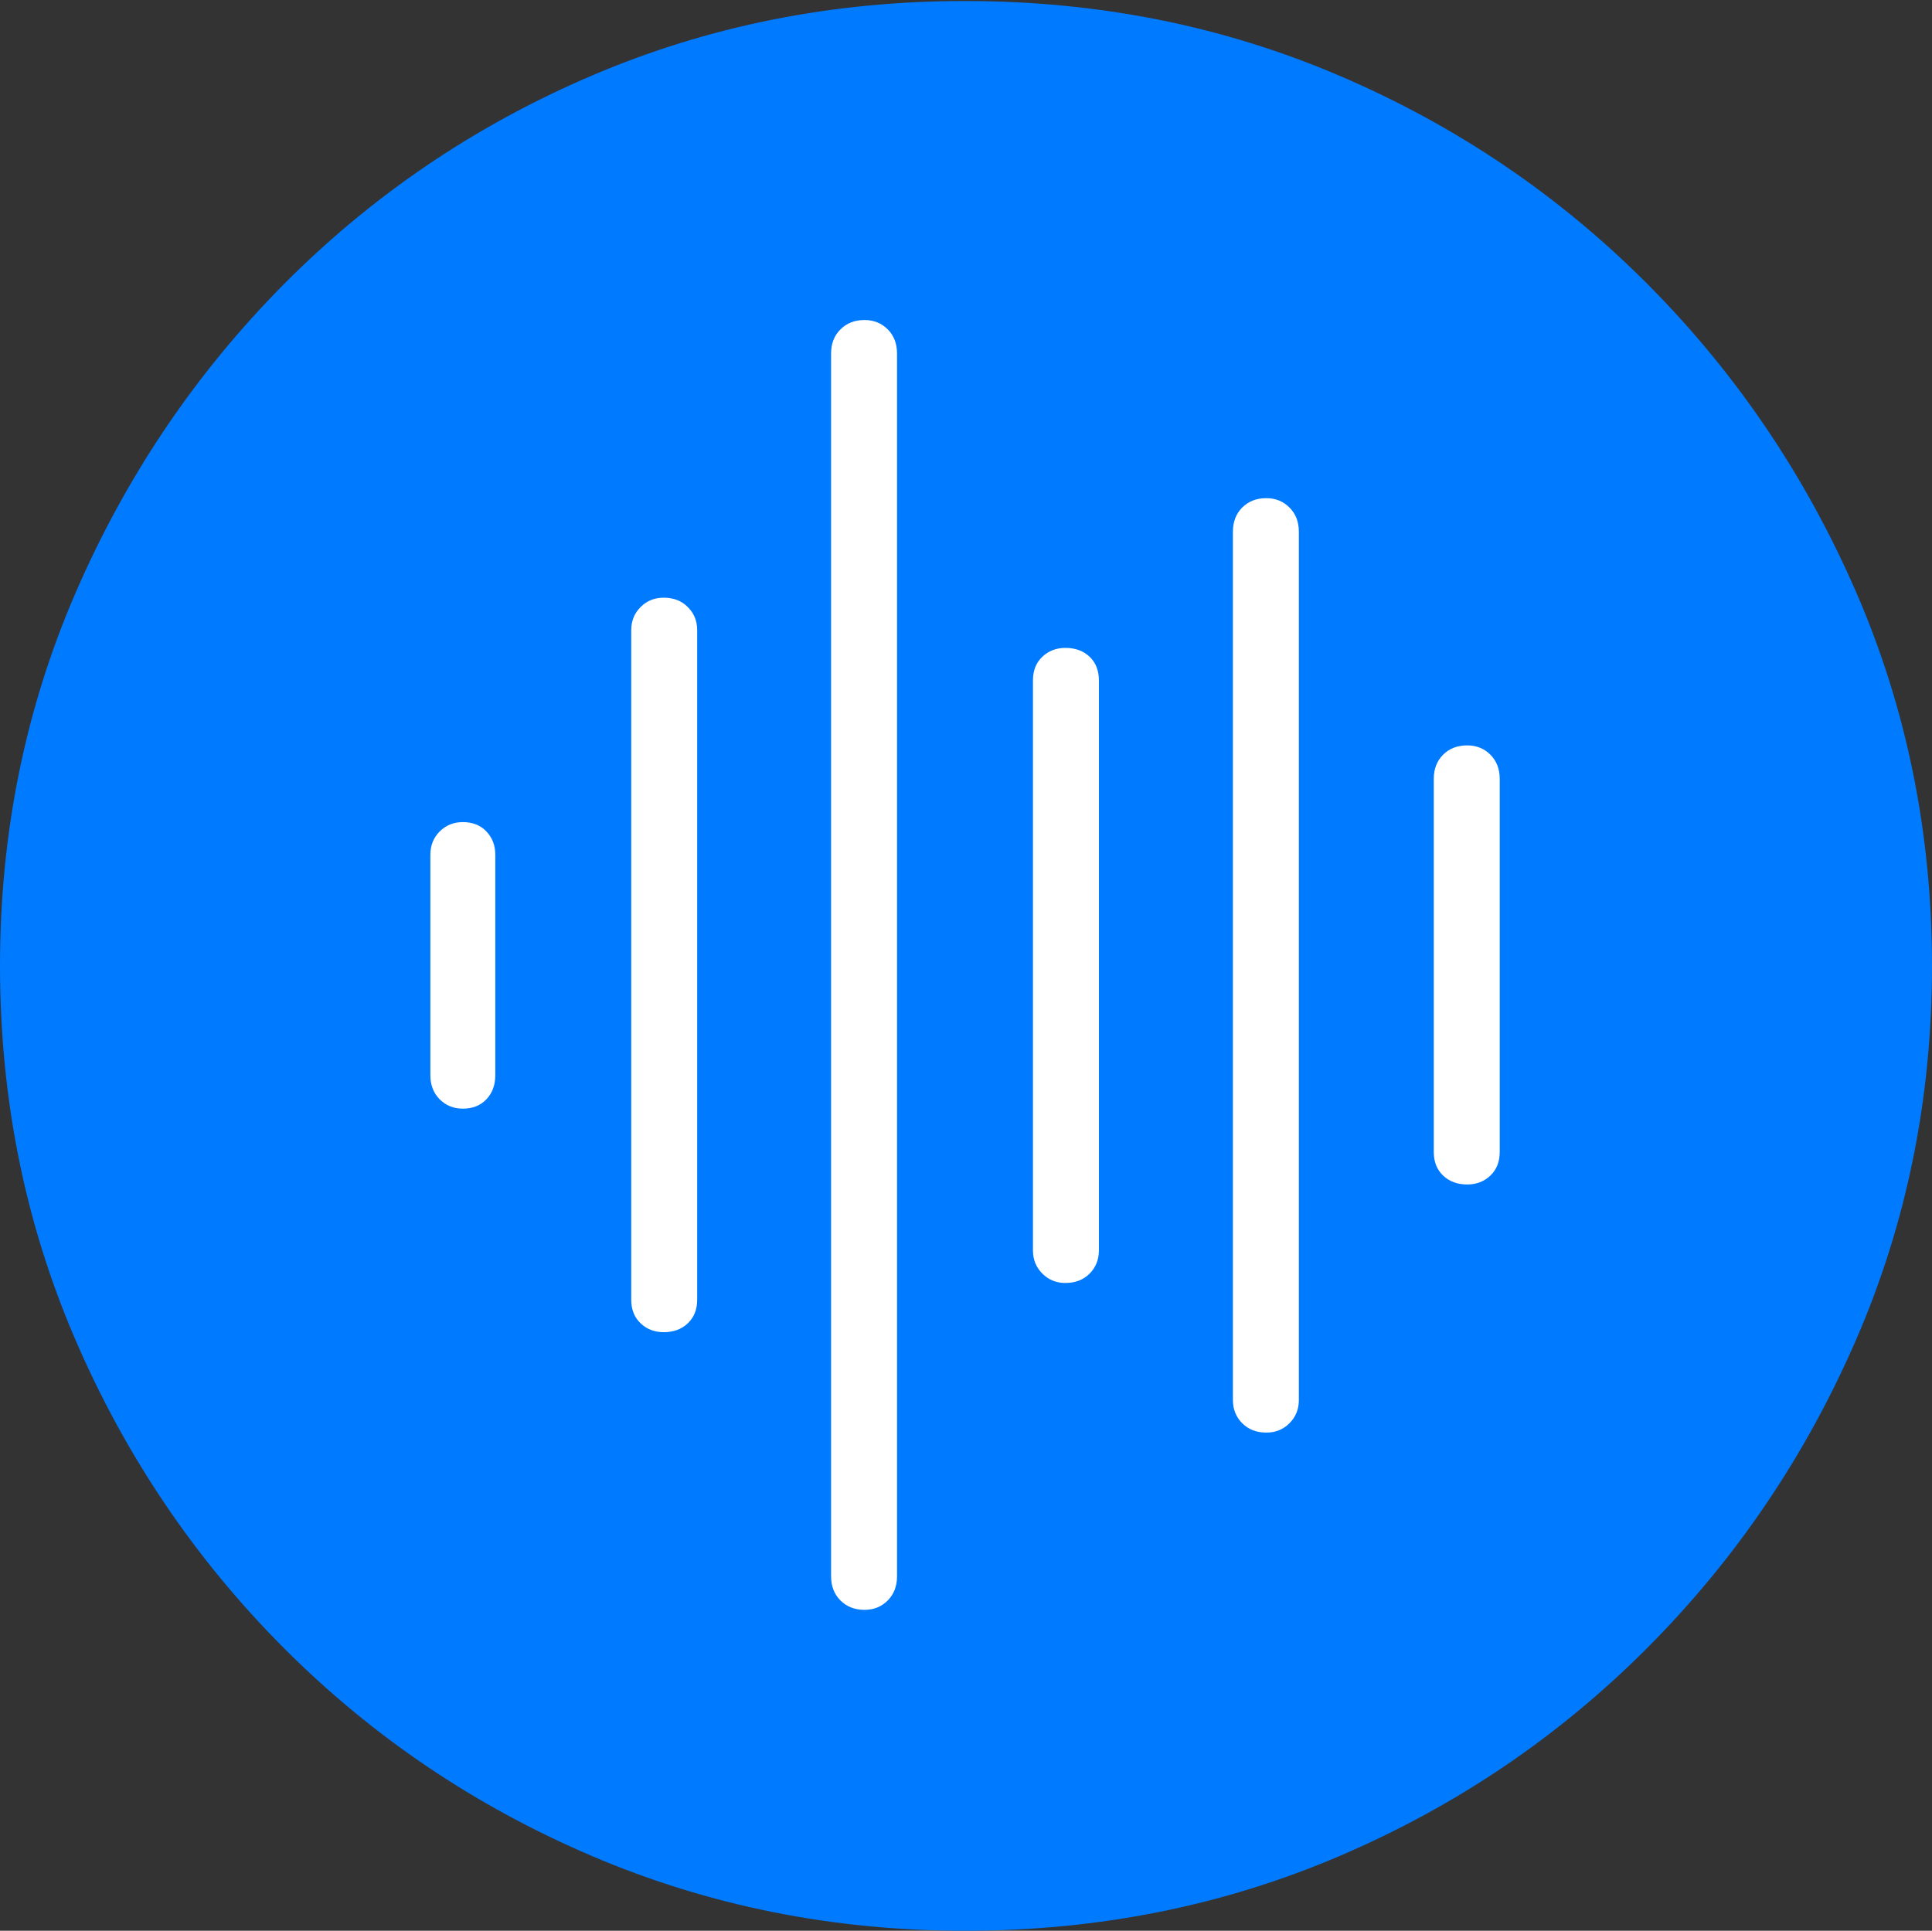 <?xml version="1.0" encoding="UTF-8"?>
<!--Generator: Apple Native CoreSVG 175-->
<!DOCTYPE svg
PUBLIC "-//W3C//DTD SVG 1.1//EN"
       "http://www.w3.org/Graphics/SVG/1.1/DTD/svg11.dtd">
<svg version="1.1" xmlns="http://www.w3.org/2000/svg" xmlns:xlink="http://www.w3.org/1999/xlink" width="19.16" height="19.15">
 <rect width="100%" height="100%" fill="#333333" stroke="none"/>
 <g>
  <rect height="19.15" opacity="0" width="19.16" x="0" y="0"/>
  <path d="M9.57 19.15Q11.553 19.15 13.286 18.408Q15.02 17.666 16.338 16.343Q17.656 15.02 18.408 13.286Q19.16 11.553 19.16 9.58Q19.16 7.607 18.408 5.874Q17.656 4.141 16.338 2.817Q15.02 1.494 13.286 0.752Q11.553 0.01 9.57 0.01Q7.598 0.01 5.864 0.752Q4.131 1.494 2.817 2.817Q1.504 4.141 0.752 5.874Q0 7.607 0 9.58Q0 11.553 0.747 13.286Q1.494 15.02 2.812 16.343Q4.131 17.666 5.869 18.408Q7.607 19.15 9.57 19.15Z" fill="#007aff"/>
  <path d="M4.59 10.996Q4.453 10.996 4.36 10.903Q4.268 10.81 4.268 10.664L4.268 8.477Q4.268 8.34 4.36 8.247Q4.453 8.154 4.59 8.154Q4.736 8.154 4.824 8.247Q4.912 8.34 4.912 8.477L4.912 10.664Q4.912 10.81 4.824 10.903Q4.736 10.996 4.59 10.996ZM6.582 13.213Q6.445 13.213 6.353 13.125Q6.26 13.037 6.26 12.891L6.26 6.25Q6.26 6.113 6.353 6.021Q6.445 5.928 6.582 5.928Q6.729 5.928 6.821 6.021Q6.914 6.113 6.914 6.25L6.914 12.891Q6.914 13.037 6.821 13.125Q6.729 13.213 6.582 13.213ZM8.574 15.967Q8.428 15.967 8.335 15.874Q8.242 15.781 8.242 15.635L8.242 3.506Q8.242 3.359 8.335 3.267Q8.428 3.174 8.574 3.174Q8.711 3.174 8.804 3.267Q8.896 3.359 8.896 3.506L8.896 15.635Q8.896 15.781 8.804 15.874Q8.711 15.967 8.574 15.967ZM10.566 12.725Q10.43 12.725 10.337 12.632Q10.244 12.539 10.244 12.402L10.244 6.748Q10.244 6.602 10.337 6.514Q10.43 6.426 10.566 6.426Q10.713 6.426 10.806 6.514Q10.898 6.602 10.898 6.748L10.898 12.402Q10.898 12.539 10.806 12.632Q10.713 12.725 10.566 12.725ZM12.559 14.209Q12.412 14.209 12.319 14.116Q12.227 14.023 12.227 13.887L12.227 5.273Q12.227 5.127 12.319 5.034Q12.412 4.941 12.559 4.941Q12.695 4.941 12.788 5.034Q12.881 5.127 12.881 5.273L12.881 13.887Q12.881 14.023 12.788 14.116Q12.695 14.209 12.559 14.209ZM14.551 11.748Q14.404 11.748 14.312 11.66Q14.219 11.572 14.219 11.426L14.219 7.725Q14.219 7.578 14.312 7.485Q14.404 7.393 14.551 7.393Q14.688 7.393 14.78 7.485Q14.873 7.578 14.873 7.725L14.873 11.426Q14.873 11.572 14.78 11.66Q14.688 11.748 14.551 11.748Z" fill="#ffffff"/>
 </g>
</svg>
